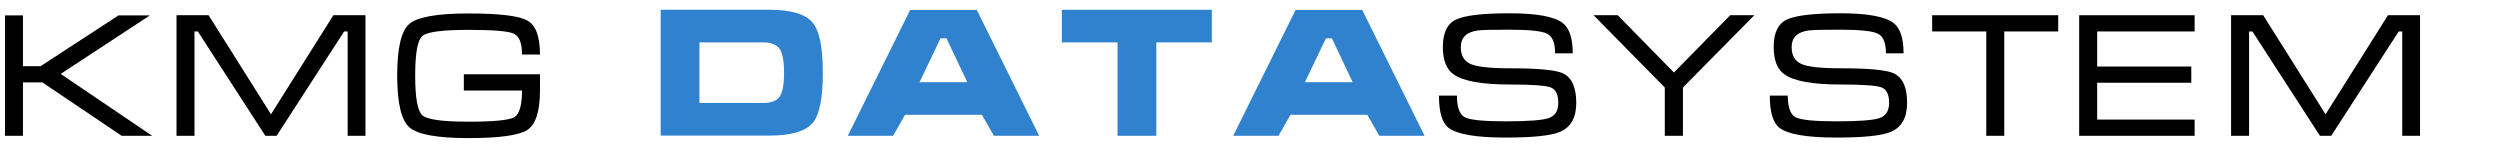 <svg  viewBox="0 0 200 12" fill="none" xmlns="http://www.w3.org/2000/svg">
<path d="M0.398 1.232H1.837V5.294H3.247L9.48 1.232H11.99L4.854 5.914L12.173 10.864H9.733L3.388 6.591H1.837V10.864H0.398V1.232Z" fill="black"/>
<path d="M16.687 1.218L21.679 9.143L26.671 1.218H29.237V10.864H27.813V2.516H27.531L22.13 10.864H21.228L15.827 2.516H15.559V10.864H14.121V1.218H16.687Z" fill="black"/>
<path d="M33.215 6.055C33.215 7.832 33.407 8.889 33.793 9.228C34.178 9.566 35.405 9.735 37.473 9.735C39.495 9.735 40.712 9.618 41.126 9.383C41.549 9.148 41.76 8.433 41.76 7.24H37.107V5.942H43.198V7.24C43.198 8.904 42.86 9.956 42.183 10.398C41.506 10.831 39.936 11.047 37.473 11.047C34.973 11.047 33.398 10.76 32.749 10.187C32.101 9.613 31.776 8.231 31.776 6.041C31.776 3.851 32.096 2.478 32.735 1.923C33.384 1.359 34.963 1.077 37.473 1.077C39.946 1.077 41.516 1.265 42.183 1.641C42.86 2.008 43.198 2.915 43.198 4.363H41.76C41.76 3.432 41.535 2.873 41.083 2.685C40.632 2.487 39.429 2.389 37.473 2.389C35.386 2.389 34.155 2.553 33.779 2.882C33.403 3.211 33.215 4.269 33.215 6.055Z" fill="black"/>
<path d="M52.853 10.85V0.781H61.539C63.306 0.781 64.472 1.134 65.036 1.839C65.563 2.497 65.826 3.827 65.826 5.829C65.826 7.822 65.567 9.143 65.05 9.792C64.486 10.497 63.316 10.85 61.539 10.85H52.853ZM55.955 8.241H61.017C61.685 8.241 62.136 8.072 62.371 7.733C62.606 7.395 62.724 6.76 62.724 5.829C62.724 4.889 62.606 4.25 62.371 3.912C62.136 3.564 61.685 3.39 61.017 3.39H55.955V8.241Z" fill="#3182CE"/>
<path d="M72.814 0.795H78.144L83.136 10.864H79.512L78.553 9.186H72.405L71.446 10.864H67.822L72.814 0.795ZM75.719 3.066H75.239L73.561 6.577H77.383L75.719 3.066Z" fill="#3182CE"/>
<path d="M84.947 3.39V0.781H96.947V3.39H92.505V10.864H89.403V3.39H84.947Z" fill="#3182CE"/>
<path d="M103.646 0.795H108.977L113.968 10.864H110.344L109.386 9.186H103.237L102.279 10.864H98.655L103.646 0.795ZM106.551 3.066H106.072L104.394 6.577H108.215L106.551 3.066Z" fill="#3182CE"/>
<path d="M120.771 5.463C123.018 5.463 124.433 5.594 125.016 5.858C125.739 6.187 126.101 6.976 126.101 8.227C126.101 9.411 125.664 10.187 124.79 10.553C124.075 10.854 122.628 11.005 120.447 11.005C118.087 11.005 116.569 10.746 115.892 10.229C115.375 9.834 115.117 8.974 115.117 7.649H116.555C116.555 8.56 116.757 9.134 117.161 9.369C117.565 9.594 118.665 9.707 120.461 9.707C122.219 9.707 123.356 9.623 123.873 9.453C124.4 9.284 124.663 8.875 124.663 8.227C124.663 7.569 124.466 7.16 124.071 7C123.685 6.84 122.585 6.76 120.771 6.76C118.552 6.76 117.062 6.492 116.301 5.956C115.718 5.552 115.427 4.824 115.427 3.771C115.427 2.633 115.775 1.9 116.47 1.571C117.175 1.232 118.609 1.063 120.771 1.063C122.924 1.063 124.339 1.322 125.016 1.839C125.551 2.252 125.819 3.061 125.819 4.264H124.409C124.409 3.437 124.198 2.915 123.775 2.699C123.352 2.483 122.35 2.375 120.771 2.375C119.417 2.375 118.585 2.393 118.275 2.431C117.335 2.544 116.865 2.99 116.865 3.771C116.865 4.429 117.119 4.875 117.626 5.11C118.134 5.345 119.182 5.463 120.771 5.463Z" fill="black"/>
<path d="M138.414 1.218H140.346L134.635 7V10.864H133.183V7L127.486 1.218H129.418L133.916 5.801L138.414 1.218Z" fill="black"/>
<path d="M147.238 5.463C149.485 5.463 150.9 5.594 151.483 5.858C152.207 6.187 152.569 6.976 152.569 8.227C152.569 9.411 152.131 10.187 151.257 10.553C150.543 10.854 149.095 11.005 146.914 11.005C144.554 11.005 143.036 10.746 142.359 10.229C141.842 9.834 141.584 8.974 141.584 7.649H143.022C143.022 8.56 143.224 9.134 143.628 9.369C144.033 9.594 145.132 9.707 146.928 9.707C148.686 9.707 149.823 9.623 150.341 9.453C150.867 9.284 151.13 8.875 151.13 8.227C151.13 7.569 150.933 7.16 150.538 7C150.152 6.84 149.053 6.76 147.238 6.76C145.02 6.76 143.53 6.492 142.768 5.956C142.185 5.552 141.894 4.824 141.894 3.771C141.894 2.633 142.242 1.9 142.937 1.571C143.642 1.232 145.076 1.063 147.238 1.063C149.391 1.063 150.806 1.322 151.483 1.839C152.019 2.252 152.286 3.061 152.286 4.264H150.876C150.876 3.437 150.665 2.915 150.242 2.699C149.819 2.483 148.818 2.375 147.238 2.375C145.885 2.375 145.053 2.393 144.742 2.431C143.802 2.544 143.332 2.99 143.332 3.771C143.332 4.429 143.586 4.875 144.094 5.11C144.601 5.345 145.65 5.463 147.238 5.463Z" fill="black"/>
<path d="M154.573 1.218H164.656V2.516H160.341V10.864H158.902V2.516H154.573V1.218Z" fill="black"/>
<path d="M166.334 1.218H175.57V2.516H167.773V5.322H175.303V6.619H167.773V9.566H175.57V10.864H166.334V1.218Z" fill="black"/>
<path d="M181.054 1.218L186.045 9.143L191.037 1.218H193.604V10.864H192.179V2.516H191.897L186.497 10.864H185.594L180.193 2.516H179.926V10.864H178.487V1.218H181.054Z" fill="black"/>
</svg>
